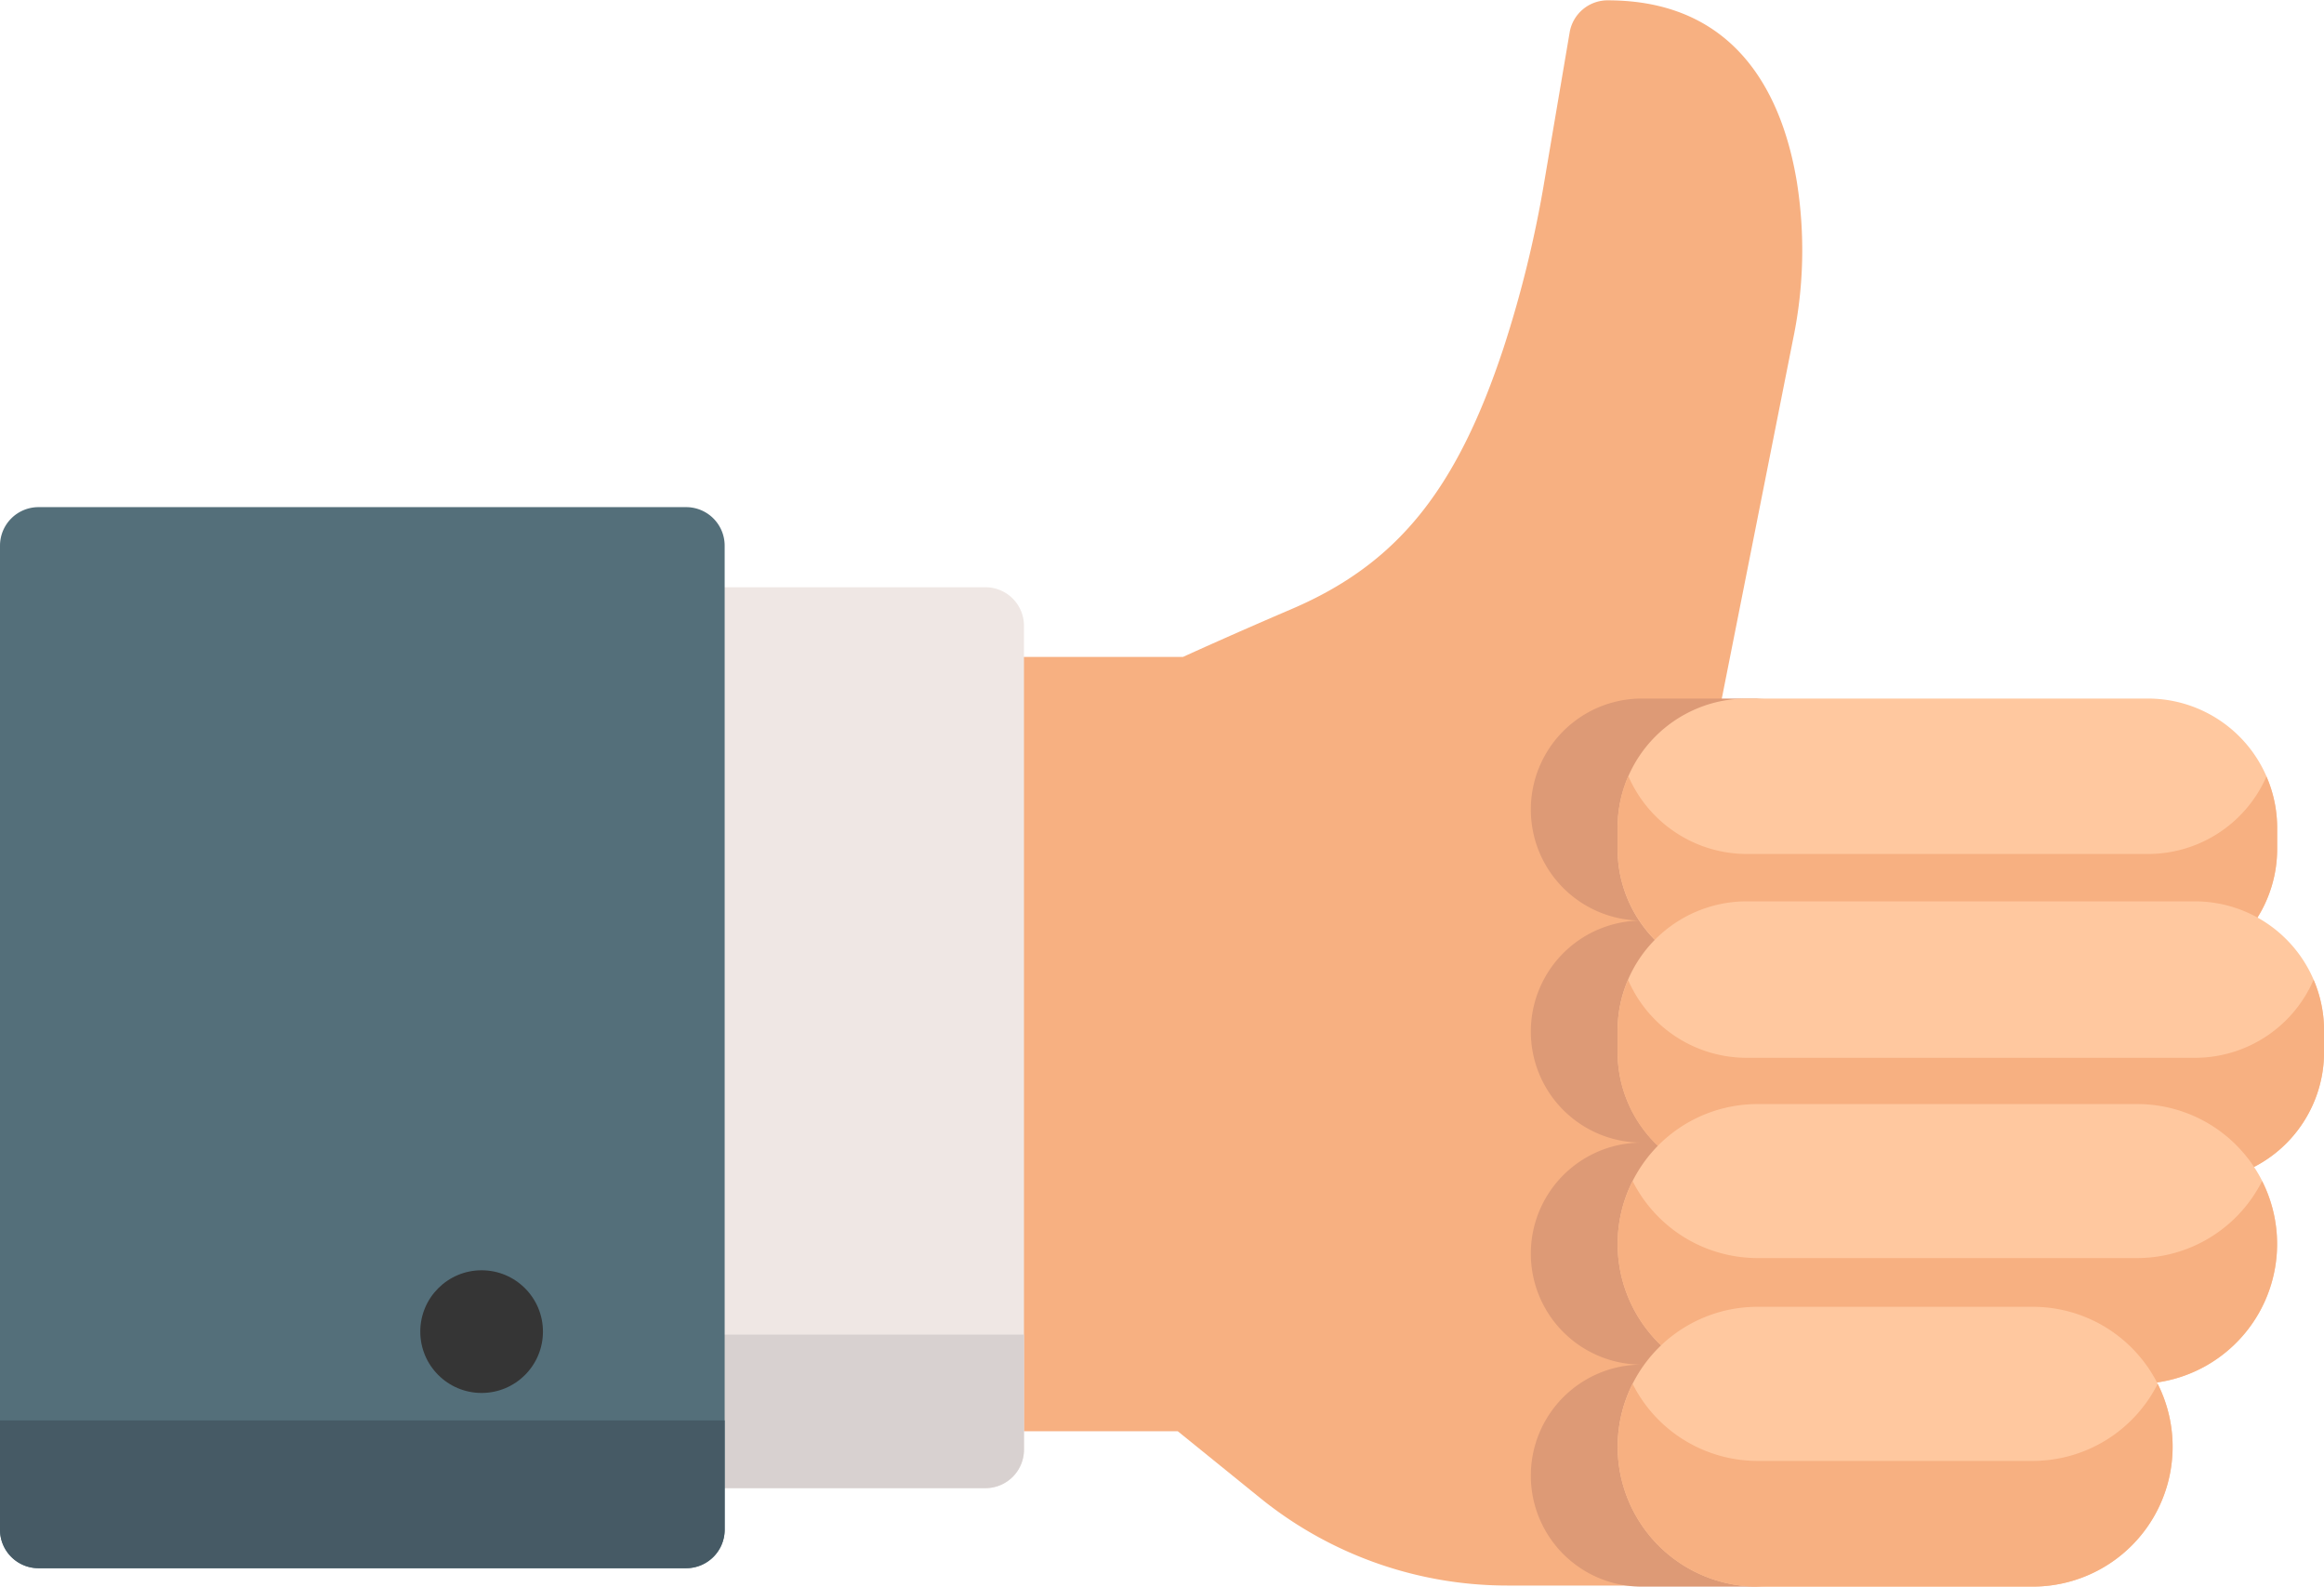 <svg xmlns="http://www.w3.org/2000/svg" width="35.771" height="24.418" viewBox="0 0 35.771 24.418"><defs><style>.a{fill:#f7b081;}.b{fill:#efe7e4;}.c{fill:#d8d1d0;}.d{fill:#dd9a76;}.e{fill:#546f7a;}.f{fill:#465a65;}.g{fill:#353535;}.h{fill:#ffc89f;}</style></defs><g transform="translate(-0.414 -0.666)"><g transform="translate(0.414 0.666)"><path class="a" d="M198.14,3.471c-.21-1.28-.886-2.8-2.913-2.8a.593.593,0,0,0-.585.494l-.389,2.29a17.659,17.659,0,0,1-.627,2.561c-.726,2.2-1.642,3.33-3.267,4.025-.781.334-1.415.62-1.668.735h-3.039a.593.593,0,0,0-.593.593V22.1a.593.593,0,0,0,.593.593h2.958l1.274,1.032a6.047,6.047,0,0,0,3.794,1.343h3.613a.593.593,0,0,0,.291-1.109V12.122h-.738l1.241-6.256A6.7,6.7,0,0,0,198.14,3.471Z" transform="translate(-170.482 -0.666)"/><path class="b" d="M131.893,115.153h-4.607a.593.593,0,0,0-.593.593v12.679a.593.593,0,0,0,.593.593h4.607a.593.593,0,0,0,.593-.593V115.746A.593.593,0,0,0,131.893,115.153Z" transform="translate(-116.725 -106.115)"/><path class="c" d="M126.693,260.862v1.77a.593.593,0,0,0,.593.593h4.607a.593.593,0,0,0,.593-.593v-1.77Z" transform="translate(-116.725 -240.322)"/><path class="d" d="M300.852,148.823a1.708,1.708,0,0,1,1.708-1.708,1.708,1.708,0,0,1,0-3.417,1.708,1.708,0,0,1,0-3.417,1.708,1.708,0,1,1,0-3.417h-1.938a1.708,1.708,0,1,0,0,3.417,1.708,1.708,0,0,0,0,3.417,1.708,1.708,0,0,0,0,3.417,1.708,1.708,0,1,0,0,3.417h1.938A1.708,1.708,0,0,1,300.852,148.823Z" transform="translate(-275.351 -126.113)"/><path class="e" d="M10.975,99.536H1.007a.593.593,0,0,0-.593.593v15.145a.593.593,0,0,0,.593.593h9.968a.593.593,0,0,0,.593-.593V100.129A.593.593,0,0,0,10.975,99.536Z" transform="translate(-0.414 -91.731)"/><path class="f" d="M.414,277.6v1.681a.593.593,0,0,0,.593.593h9.968a.593.593,0,0,0,.593-.593V277.6Z" transform="translate(-0.414 -255.74)"/><circle class="g" cx="0.944" cy="0.944" r="0.944" transform="translate(6.469 19.55)"/><path class="h" d="M323.992,136.865h-6.178a1.989,1.989,0,0,0-1.987,1.987v.332a1.989,1.989,0,0,0,1.987,1.987h6.178a1.989,1.989,0,0,0,1.987-1.987v-.332A1.989,1.989,0,0,0,323.992,136.865Z" transform="translate(-290.929 -126.114)"/><path class="a" d="M323.992,153.2h-6.178a1.99,1.99,0,0,1-1.822-1.2,1.976,1.976,0,0,0-.165.792v.332a1.989,1.989,0,0,0,1.987,1.987h6.178a1.989,1.989,0,0,0,1.987-1.987V152.8a1.976,1.976,0,0,0-.165-.792A1.99,1.99,0,0,1,323.992,153.2Z" transform="translate(-290.929 -140.057)"/><path class="h" d="M324.714,176.392h-6.9a1.989,1.989,0,0,0-1.987,1.987v.332a1.989,1.989,0,0,0,1.987,1.987h6.9a1.989,1.989,0,0,0,1.987-1.987v-.332A1.989,1.989,0,0,0,324.714,176.392Z" transform="translate(-290.929 -162.52)"/><path class="a" d="M324.714,192.85h-6.9a1.99,1.99,0,0,1-1.826-1.2,1.976,1.976,0,0,0-.161.783v.332a1.989,1.989,0,0,0,1.987,1.987h6.9a1.989,1.989,0,0,0,1.987-1.987v-.333a1.976,1.976,0,0,0-.161-.783A1.989,1.989,0,0,1,324.714,192.85Z" transform="translate(-290.929 -176.57)"/><path class="h" d="M323.827,215.92h-5.845a2.153,2.153,0,1,0,0,4.306h5.845a2.153,2.153,0,0,0,0-4.306Z" transform="translate(-290.93 -198.928)"/><path class="a" d="M323.826,232.12h-5.845a2.155,2.155,0,0,1-1.923-1.185,2.152,2.152,0,0,0,1.922,3.121h5.845a2.152,2.152,0,0,0,1.922-3.121A2.155,2.155,0,0,1,323.826,232.12Z" transform="translate(-290.929 -212.758)"/><path class="h" d="M322.217,255.447h-4.236a2.153,2.153,0,0,0,0,4.306h4.236a2.153,2.153,0,1,0,0-4.306Z" transform="translate(-290.929 -235.335)"/><path class="a" d="M322.217,271.658h-4.236a2.155,2.155,0,0,1-1.923-1.186,2.152,2.152,0,0,0,1.923,3.12h4.236a2.152,2.152,0,0,0,1.923-3.12A2.155,2.155,0,0,1,322.217,271.658Z" transform="translate(-290.929 -249.174)"/></g></g></svg>
